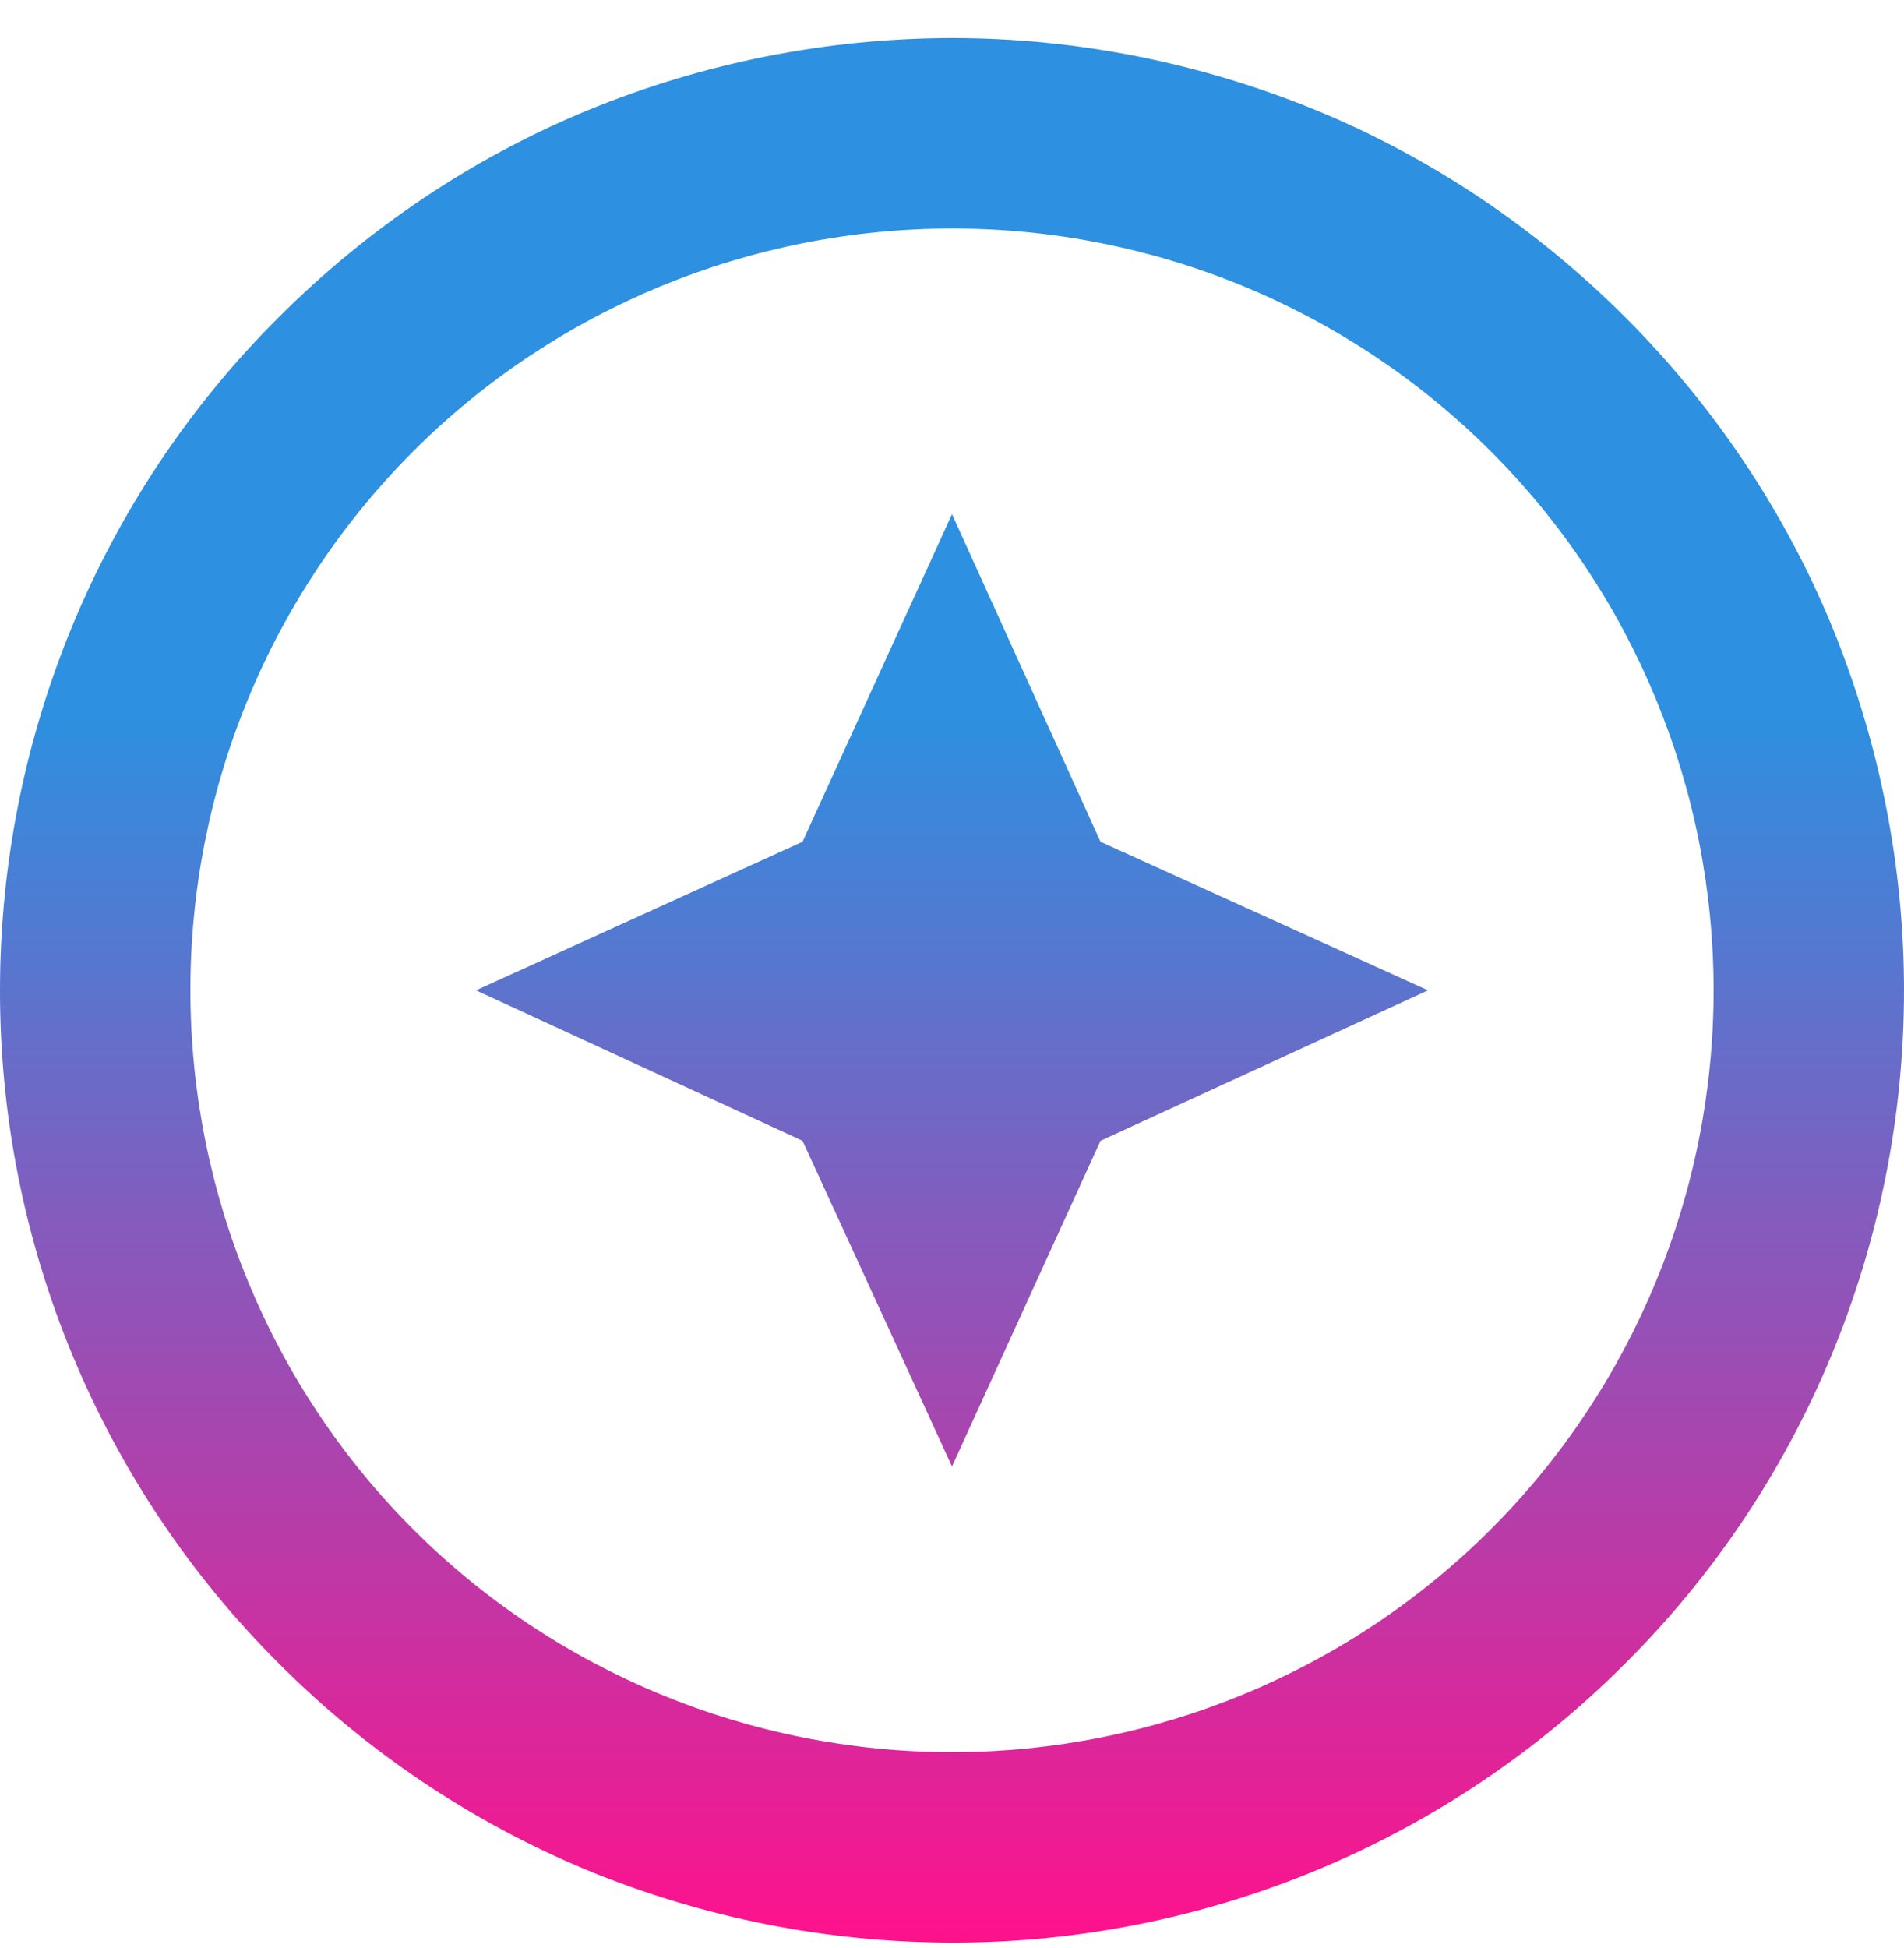 <svg width="44" height="45" viewBox="0 0 44 45" fill="none" xmlns="http://www.w3.org/2000/svg">
<path d="M22 33.879L25.432 26.355L33 22.879L25.432 19.447L22 11.879L18.546 19.447L11 22.879L18.546 26.355L22 33.879ZM13.574 2.551C16.247 1.451 19.109 0.883 22 0.879C24.882 0.879 27.742 1.451 30.426 2.551C33.088 3.651 35.508 5.279 37.554 7.325C39.6 9.371 41.228 11.791 42.328 14.453C43.428 17.137 44 19.997 44 22.879C44 28.709 41.69 34.319 37.554 38.433C35.514 40.479 33.089 42.102 30.42 43.208C27.751 44.314 24.889 44.882 22 44.879C19.109 44.875 16.247 44.307 13.574 43.207C10.908 42.099 8.486 40.477 6.446 38.433C4.4 36.393 2.777 33.968 1.671 31.299C0.565 28.63 -0.003 25.768 1.17044e-05 22.879C1.17044e-05 17.049 2.31 11.439 6.446 7.325C8.492 5.279 10.912 3.651 13.574 2.551ZM9.548 35.331C12.848 38.631 17.336 40.479 22 40.479C26.664 40.479 31.152 38.631 34.452 35.331C37.752 32.031 39.6 27.543 39.6 22.879C39.6 18.215 37.752 13.727 34.452 10.427C32.816 8.793 30.875 7.497 28.738 6.614C26.602 5.731 24.312 5.277 22 5.279C17.336 5.279 12.848 7.127 9.548 10.427C7.914 12.063 6.619 14.004 5.735 16.141C4.852 18.277 4.398 20.567 4.4 22.879C4.4 27.543 6.248 32.031 9.548 35.331Z" fill="url(#paint0_linear_12148_16932)"/>
<defs>
<linearGradient id="paint0_linear_12148_16932" x1="22" y1="0.879" x2="22" y2="44.879" gradientUnits="userSpaceOnUse">
<stop offset="0.355" stop-color="#2D90E0"/>
<stop offset="1" stop-color="#FF118C"/>
</linearGradient>
</defs>
</svg>
